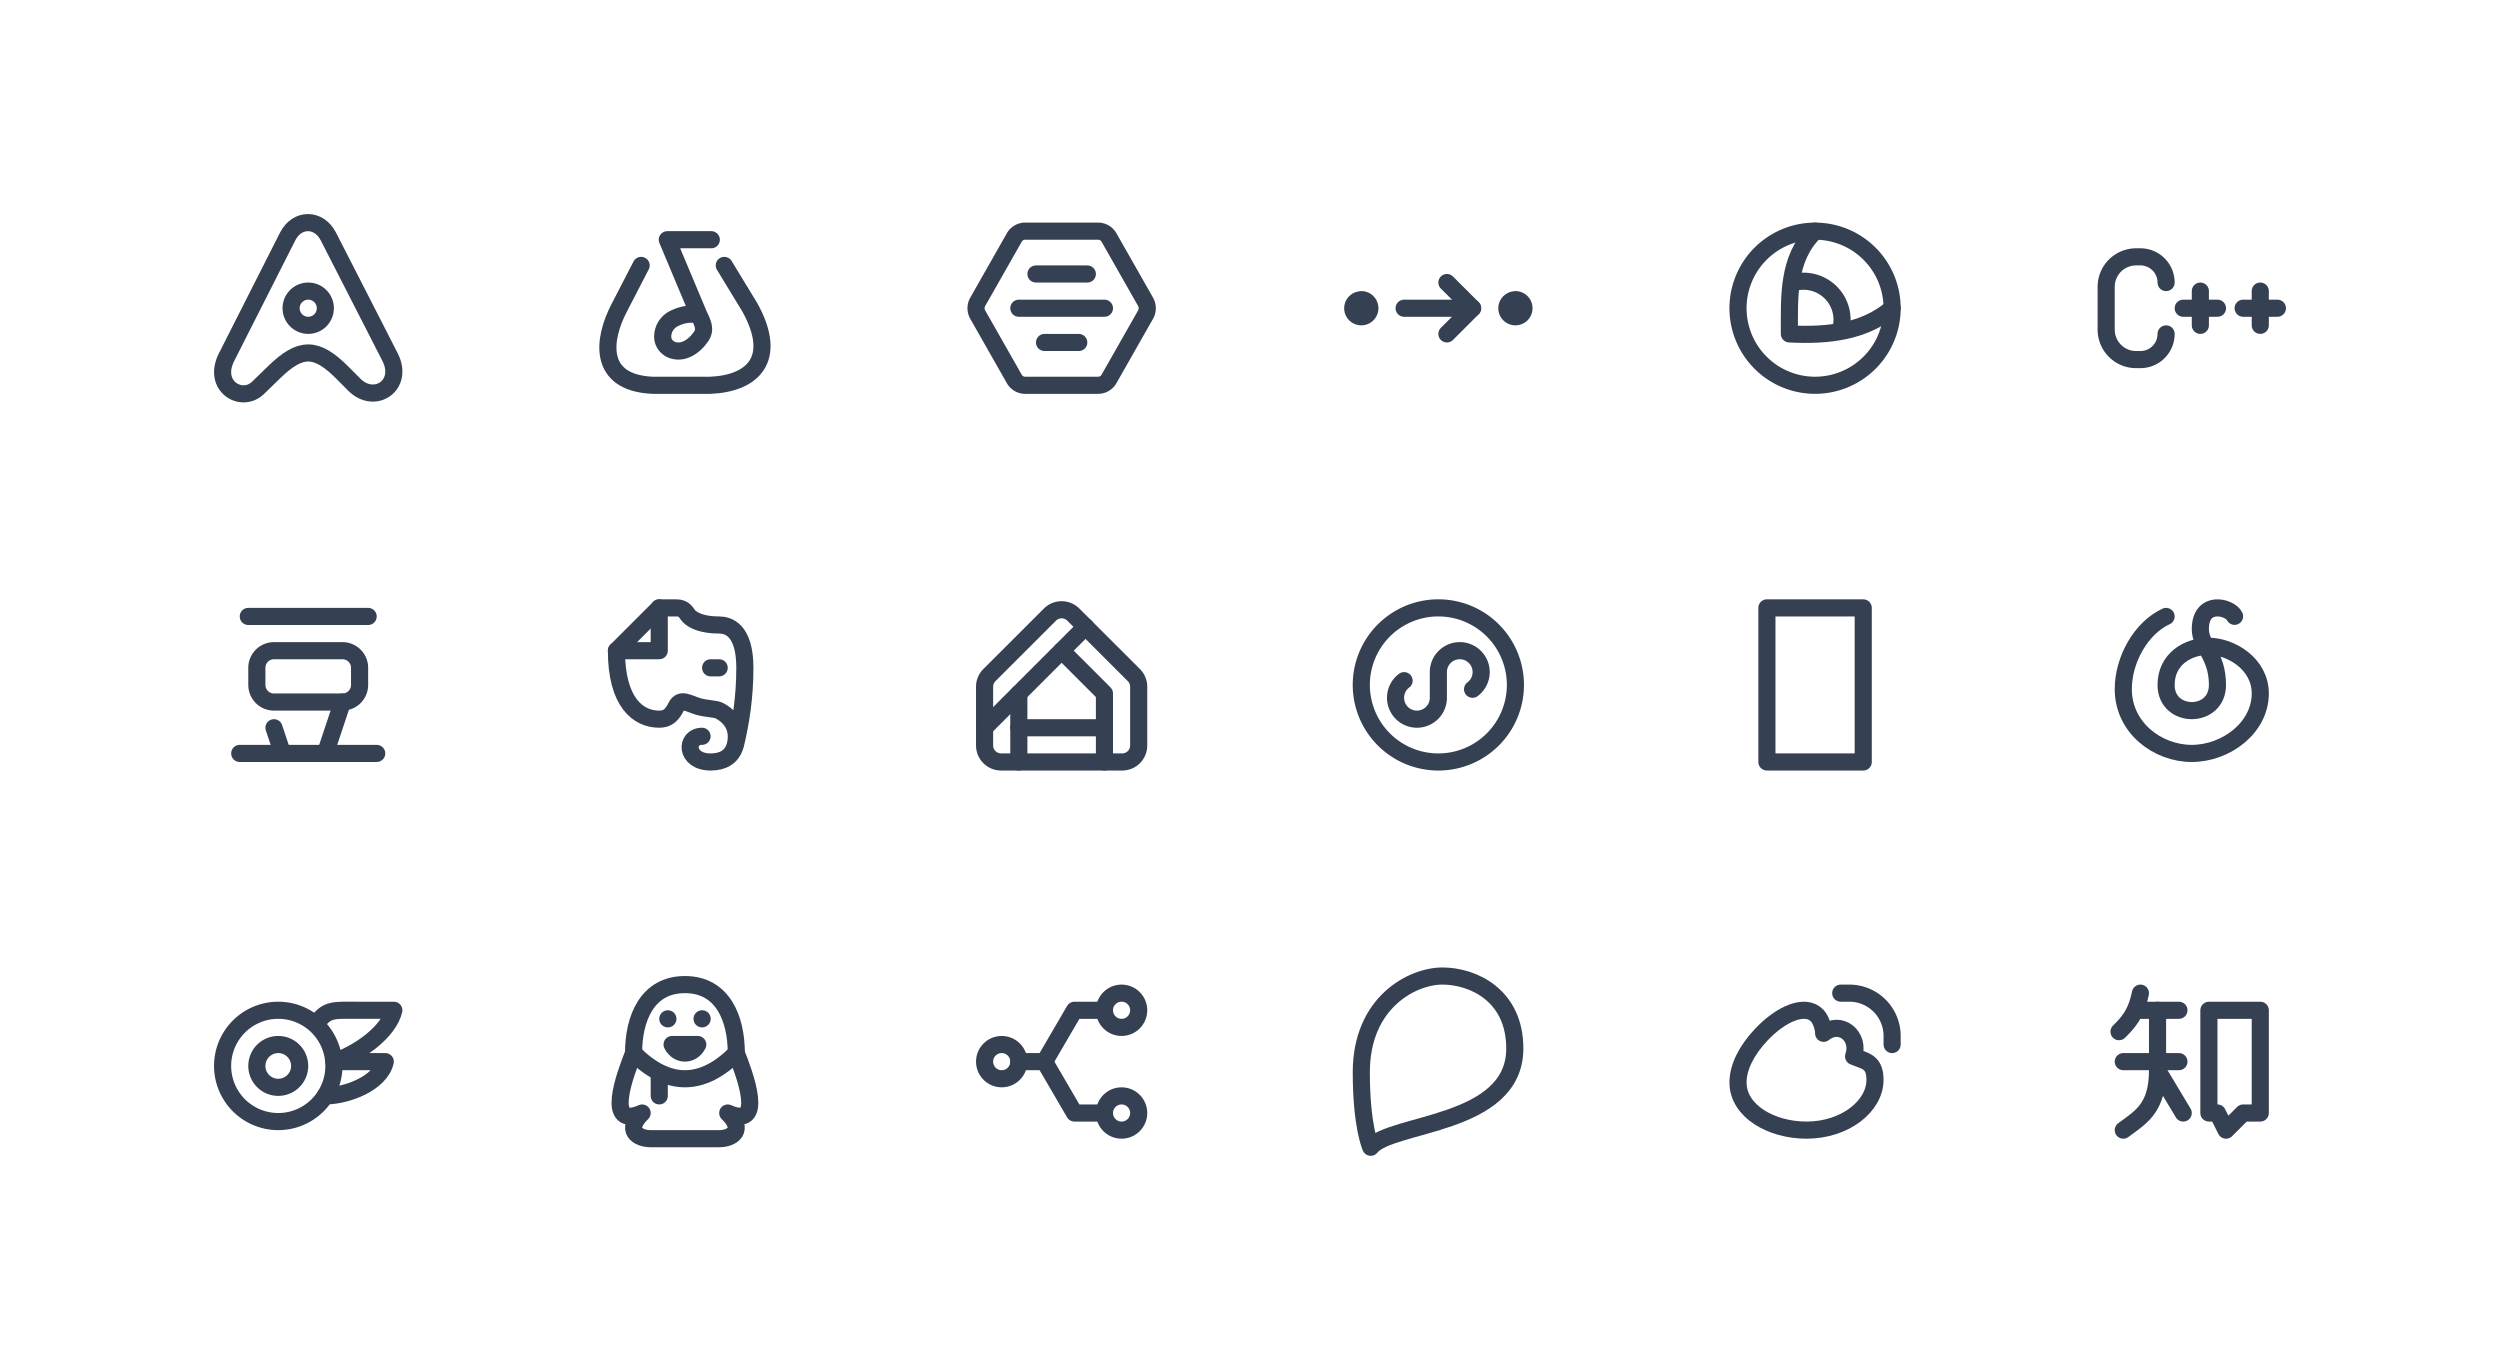 <svg xmlns="http://www.w3.org/2000/svg" xmlns:xlink="http://www.w3.org/1999/xlink" viewBox="0 0 292 160" width="292" height="160" style="color: #354052"><rect x="0" y="0" width="292" height="160" fill="#fff"></rect>
	<symbol id="brand-amigo" class="icon icon-tabler icon-tabler-brand-amigo" viewBox="0 0 24 24" stroke-width="2" stroke="currentColor" fill="none" stroke-linecap="round" stroke-linejoin="round"><path stroke="none" d="M0 0h24v24H0z" fill="none"/><circle cx="12" cy="12" r="2" /><path d="M9.591 3.635l-7.13 14.082c-1.712 3.38 1.759 5.45 3.69 3.573l1.86 -1.81c3.142 -3.054 4.959 -2.99 8.039 .11l1.329 1.337c2.372 2.387 5.865 .078 4.176 -3.225l-7.195 -14.067c-1.114 -2.18 -3.666 -2.18 -4.77 0z" />
</symbol>
	<symbol id="brand-bandlab" class="icon icon-tabler icon-tabler-brand-bandlab" viewBox="0 0 24 24" stroke-width="2" stroke="currentColor" fill="none" stroke-linecap="round" stroke-linejoin="round"><path stroke="none" d="M0 0h24v24H0z" fill="none"/><path d="M6.885 7l-2.536 4.907c-2.021 3.845 -2.499 8.775 3.821 9.093h6.808c4.86 -.207 7.989 -2.975 4.607 -9.093l-2.988 -4.907" /><path d="M15.078 4h-5.136l3.678 8.768c.547 1.14 .847 1.822 .162 2.676c-.053 .093 -1.332 1.907 -3.053 1.495c-.825 -.187 -1.384 -.926 -1.32 -1.74c.04 -.91 .62 -1.717 1.488 -2.074a4.463 4.463 0 0 1 2.723 -.358" />
</symbol>
	<symbol id="brand-bumble" class="icon icon-tabler icon-tabler-brand-bumble" viewBox="0 0 24 24" stroke-width="2" stroke="currentColor" fill="none" stroke-linecap="round" stroke-linejoin="round"><path stroke="none" d="M0 0h24v24H0z" fill="none"/><path d="M7 12h10" /><path d="M9 8h6" /><path d="M10 16h4" /><path d="M16.268 3h-8.536a1.46 1.46 0 0 0 -1.268 .748l-4.268 7.509a1.507 1.507 0 0 0 0 1.486l4.268 7.509c.26 .462 .744 .747 1.268 .748h8.536a1.46 1.46 0 0 0 1.268 -.748l4.268 -7.509a1.507 1.507 0 0 0 0 -1.486l-4.268 -7.509a1.46 1.46 0 0 0 -1.268 -.748z" />
</symbol>
	<symbol id="brand-citymapper" class="icon icon-tabler icon-tabler-brand-citymapper" viewBox="0 0 24 24" stroke-width="2" stroke="currentColor" fill="none" stroke-linecap="round" stroke-linejoin="round"><path stroke="none" d="M0 0h24v24H0z" fill="none"/><path d="M3 11a1 1 0 1 1 -1 1.013a1 1 0 0 1 1 -1v-.013z" /><path d="M21 11a1 1 0 1 1 -1 1.013a1 1 0 0 1 1 -1v-.013z" /><path d="M8 12h8" /><path d="M13 9l3 3l-3 3" />
</symbol>
	<symbol id="brand-coreos" class="icon icon-tabler icon-tabler-brand-coreos" viewBox="0 0 24 24" stroke-width="2" stroke="currentColor" fill="none" stroke-linecap="round" stroke-linejoin="round"><path stroke="none" d="M0 0h24v24H0z" fill="none"/><path d="M21 12a9 9 0 1 1 -18 0a9 9 0 0 1 18 0z" /><path d="M12 3c-3.263 3.212 -2.994 7.654 -3 12c4.59 .244 8.814 -.282 12 -3" /><path d="M9.5 9a4.494 4.494 0 0 1 5.5 5.5" />
</symbol>
	<symbol id="brand-cpp" class="icon icon-tabler icon-tabler-brand-cpp" viewBox="0 0 24 24" stroke-width="2" stroke="currentColor" fill="none" stroke-linecap="round" stroke-linejoin="round"><path stroke="none" d="M0 0h24v24H0z" fill="none"/><path d="M18 12h4" /><path d="M20 10v4" /><path d="M11 12h4" /><path d="M13 10v4" /><path d="M9 9a3 3 0 0 0 -3 -3h-.5a3.5 3.5 0 0 0 -3.5 3.5v5a3.5 3.5 0 0 0 3.5 3.5h.5a3 3 0 0 0 3 -3" />
</symbol>
	<symbol id="brand-douban" class="icon icon-tabler icon-tabler-brand-douban" viewBox="0 0 24 24" stroke-width="2" stroke="currentColor" fill="none" stroke-linecap="round" stroke-linejoin="round"><path stroke="none" d="M0 0h24v24H0z" fill="none"/><path d="M4 20h16" /><path d="M5 4h14" /><path d="M8 8h8a2 2 0 0 1 2 2v2a2 2 0 0 1 -2 2h-8a2 2 0 0 1 -2 -2v-2a2 2 0 0 1 2 -2z" /><path d="M16 14l-2 6" /><path d="M8 17l1 3" />
</symbol>
	<symbol id="brand-evernote" class="icon icon-tabler icon-tabler-brand-evernote" viewBox="0 0 24 24" stroke-width="2" stroke="currentColor" fill="none" stroke-linecap="round" stroke-linejoin="round"><path stroke="none" d="M0 0h24v24H0z" fill="none"/><path d="M4 8h5v-5" /><path d="M17.9 19c.6 -2.5 1.1 -5.471 1.1 -9c0 -4.5 -2 -5 -3 -5c-1.906 0 -3 -.5 -3.5 -1c-.354 -.354 -.5 -1 -1.5 -1h-2l-5 5c0 6 2.5 8 5 8c1 0 1.5 -.5 2 -1.5s1.414 -.326 2.5 0c1.044 .313 2.01 .255 2.5 .5c1 .5 2 1.5 2 3c0 .5 0 3 -3 3s-3 -3 -1 -3" /><path d="M15 10h1" />
</symbol>
	<symbol id="brand-google-home" class="icon icon-tabler icon-tabler-brand-google-home" viewBox="0 0 24 24" stroke-width="2" stroke="currentColor" fill="none" stroke-linecap="round" stroke-linejoin="round"><path stroke="none" d="M0 0h24v24H0z" fill="none"/><path d="M19.072 20.998h-14.144a1.928 1.928 0 0 1 -1.928 -1.928v-6.857c0 -.512 .203 -1.003 .566 -1.365l7.07 -7.063a1.928 1.928 0 0 1 2.727 0l7.071 7.063c.363 .362 .566 .853 .566 1.365v6.857a1.928 1.928 0 0 1 -1.928 1.928z" /><path d="M7 13v4h10v-4l-5 -5" /><path d="M14.8 5.2l-11.8 11.8" /><path d="M7 17v4" /><path d="M17 17v4" />
</symbol>
	<symbol id="brand-miniprogram" class="icon icon-tabler icon-tabler-brand-miniprogram" viewBox="0 0 24 24" stroke-width="2" stroke="currentColor" fill="none" stroke-linecap="round" stroke-linejoin="round"><path stroke="none" d="M0 0h24v24H0z" fill="none"/><path d="M21 12a9 9 0 1 1 -18 0a9 9 0 0 1 18 0z" /><path d="M7.996 11.503a2.5 2.5 0 1 0 4.004 1.997v-3a2.5 2.5 0 1 1 3.995 2.004" />
</symbol>
	<symbol id="brand-national-geographic" class="icon icon-tabler icon-tabler-brand-national-geographic" viewBox="0 0 24 24" stroke-width="2" stroke="currentColor" fill="none" stroke-linecap="round" stroke-linejoin="round"><path stroke="none" d="M0 0h24v24H0z" fill="none"/><path d="M6.375 3h11.25v18h-11.25z" />
</symbol>
	<symbol id="brand-netease-music" class="icon icon-tabler icon-tabler-brand-netease-music" viewBox="0 0 24 24" stroke-width="2" stroke="currentColor" fill="none" stroke-linecap="round" stroke-linejoin="round"><path stroke="none" d="M0 0h24v24H0z" fill="none"/><path d="M9 4c-2.93 1.346 -5 5.046 -5 8.492c0 4.508 4 7.508 8 7.508s8 -3 8 -7c0 -3.513 -3.5 -5.513 -6 -5.513s-5 1.513 -5 4.513c0 2 1.5 3 3 3s3 -.998 3 -3c0 -3.513 -2 -4.508 -2 -6.515c0 -3.504 3.5 -2.603 4 -1.502" />
</symbol>
	<symbol id="brand-onlyfans" class="icon icon-tabler icon-tabler-brand-onlyfans" viewBox="0 0 24 24" stroke-width="2" stroke="currentColor" fill="none" stroke-linecap="round" stroke-linejoin="round"><path stroke="none" d="M0 0h24v24H0z" fill="none"/><path d="M8.5 6a6.5 6.5 0 1 0 0 13a6.5 6.5 0 0 0 0 -13z" /><path d="M8.5 15a2.5 2.5 0 1 1 0 -5a2.5 2.5 0 0 1 0 5z" /><path d="M14 16c2.5 0 6.42 -1.467 7 -4h-6c3 -1 6.44 -3.533 7 -6h-4c-3.03 0 -3.764 -.196 -5 1.5" />
</symbol>
	<symbol id="brand-qq" class="icon icon-tabler icon-tabler-brand-qq" viewBox="0 0 24 24" stroke-width="2" stroke="currentColor" fill="none" stroke-linecap="round" stroke-linejoin="round"><path stroke="none" d="M0 0h24v24H0z" fill="none"/><path d="M14 7h.01" /><path d="M10 7h.01" /><path d="M6 11c4 4 8 4 12 0" /><path d="M9 13.5v2.5" /><path d="M10.5 10c.667 1.333 2.333 1.333 3 0h-3z" /><path d="M16 21c1.5 0 3.065 -1 1 -3c4.442 2 1.987 -4.5 1 -7c0 -4 -1.558 -8 -6 -8s-6 4 -6 8c-.987 2.5 -3.442 9 1 7c-2.065 2 -.5 3 1 3h8z" />
</symbol>
	<symbol id="brand-stackshare" class="icon icon-tabler icon-tabler-brand-stackshare" viewBox="0 0 24 24" stroke-width="2" stroke="currentColor" fill="none" stroke-linecap="round" stroke-linejoin="round"><path stroke="none" d="M0 0h24v24H0z" fill="none"/><circle cx="19" cy="6" r="2" /><circle cx="19" cy="18" r="2" /><circle cx="5" cy="12" r="2" /><path d="M7 12h3l3.5 6h3.5" /><path d="M17 6h-3.5l-3.5 6" />
</symbol>
	<symbol id="brand-storytel" class="icon icon-tabler icon-tabler-brand-storytel" viewBox="0 0 24 24" stroke-width="2" stroke="currentColor" fill="none" stroke-linecap="round" stroke-linejoin="round"><path stroke="none" d="M0 0h24v24H0z" fill="none"/><path d="M4.103 22c2.292 -2.933 16.825 -2.43 16.825 -11.538c0 -6.298 -4.974 -8.462 -8.451 -8.462c-3.477 0 -9.477 3.036 -9.477 11.241c0 6.374 1.103 8.759 1.103 8.759z" />
</symbol>
	<symbol id="brand-weibo" class="icon icon-tabler icon-tabler-brand-weibo" viewBox="0 0 24 24" stroke-width="2" stroke="currentColor" fill="none" stroke-linecap="round" stroke-linejoin="round"><path stroke="none" d="M0 0h24v24H0z" fill="none"/><path d="M19 14.127c0 3.073 -3.502 5.873 -8 5.873c-4.126 0 -8 -2.224 -8 -5.565c0 -1.78 .984 -3.737 2.7 -5.567c2.362 -2.51 5.193 -3.687 6.551 -2.238c.415 .44 .752 1.39 .749 2.062c2 -1.615 4.308 .387 3.5 2.693c1.26 .557 2.5 .538 2.5 2.742z" /><path d="M15 4h1a5 5 0 0 1 5 5v1" />
</symbol>
	<symbol id="brand-zhihu" class="icon icon-tabler icon-tabler-brand-zhihu" viewBox="0 0 24 24" stroke-width="2" stroke="currentColor" fill="none" stroke-linecap="round" stroke-linejoin="round"><path stroke="none" d="M0 0h24v24H0z" fill="none"/><path d="M14 6h6v12h-2l-2 2l-1 -2h-1z" /><path d="M4 12h6.5" /><path d="M10.5 6h-5" /><path d="M6 4c-.5 2.5 -1.5 3.5 -2.5 4.5" /><path d="M8 6v7c0 4.5 -2 5.5 -4 7" /><path d="M11 18l-3 -5" />
</symbol>

	<use xlink:href="#brand-amigo" x="24" y="24" width="24" height="24" />
	<use xlink:href="#brand-bandlab" x="68" y="24" width="24" height="24" />
	<use xlink:href="#brand-bumble" x="112" y="24" width="24" height="24" />
	<use xlink:href="#brand-citymapper" x="156" y="24" width="24" height="24" />
	<use xlink:href="#brand-coreos" x="200" y="24" width="24" height="24" />
	<use xlink:href="#brand-cpp" x="244" y="24" width="24" height="24" />
	<use xlink:href="#brand-douban" x="24" y="68" width="24" height="24" />
	<use xlink:href="#brand-evernote" x="68" y="68" width="24" height="24" />
	<use xlink:href="#brand-google-home" x="112" y="68" width="24" height="24" />
	<use xlink:href="#brand-miniprogram" x="156" y="68" width="24" height="24" />
	<use xlink:href="#brand-national-geographic" x="200" y="68" width="24" height="24" />
	<use xlink:href="#brand-netease-music" x="244" y="68" width="24" height="24" />
	<use xlink:href="#brand-onlyfans" x="24" y="112" width="24" height="24" />
	<use xlink:href="#brand-qq" x="68" y="112" width="24" height="24" />
	<use xlink:href="#brand-stackshare" x="112" y="112" width="24" height="24" />
	<use xlink:href="#brand-storytel" x="156" y="112" width="24" height="24" />
	<use xlink:href="#brand-weibo" x="200" y="112" width="24" height="24" />
	<use xlink:href="#brand-zhihu" x="244" y="112" width="24" height="24" />

</svg>
